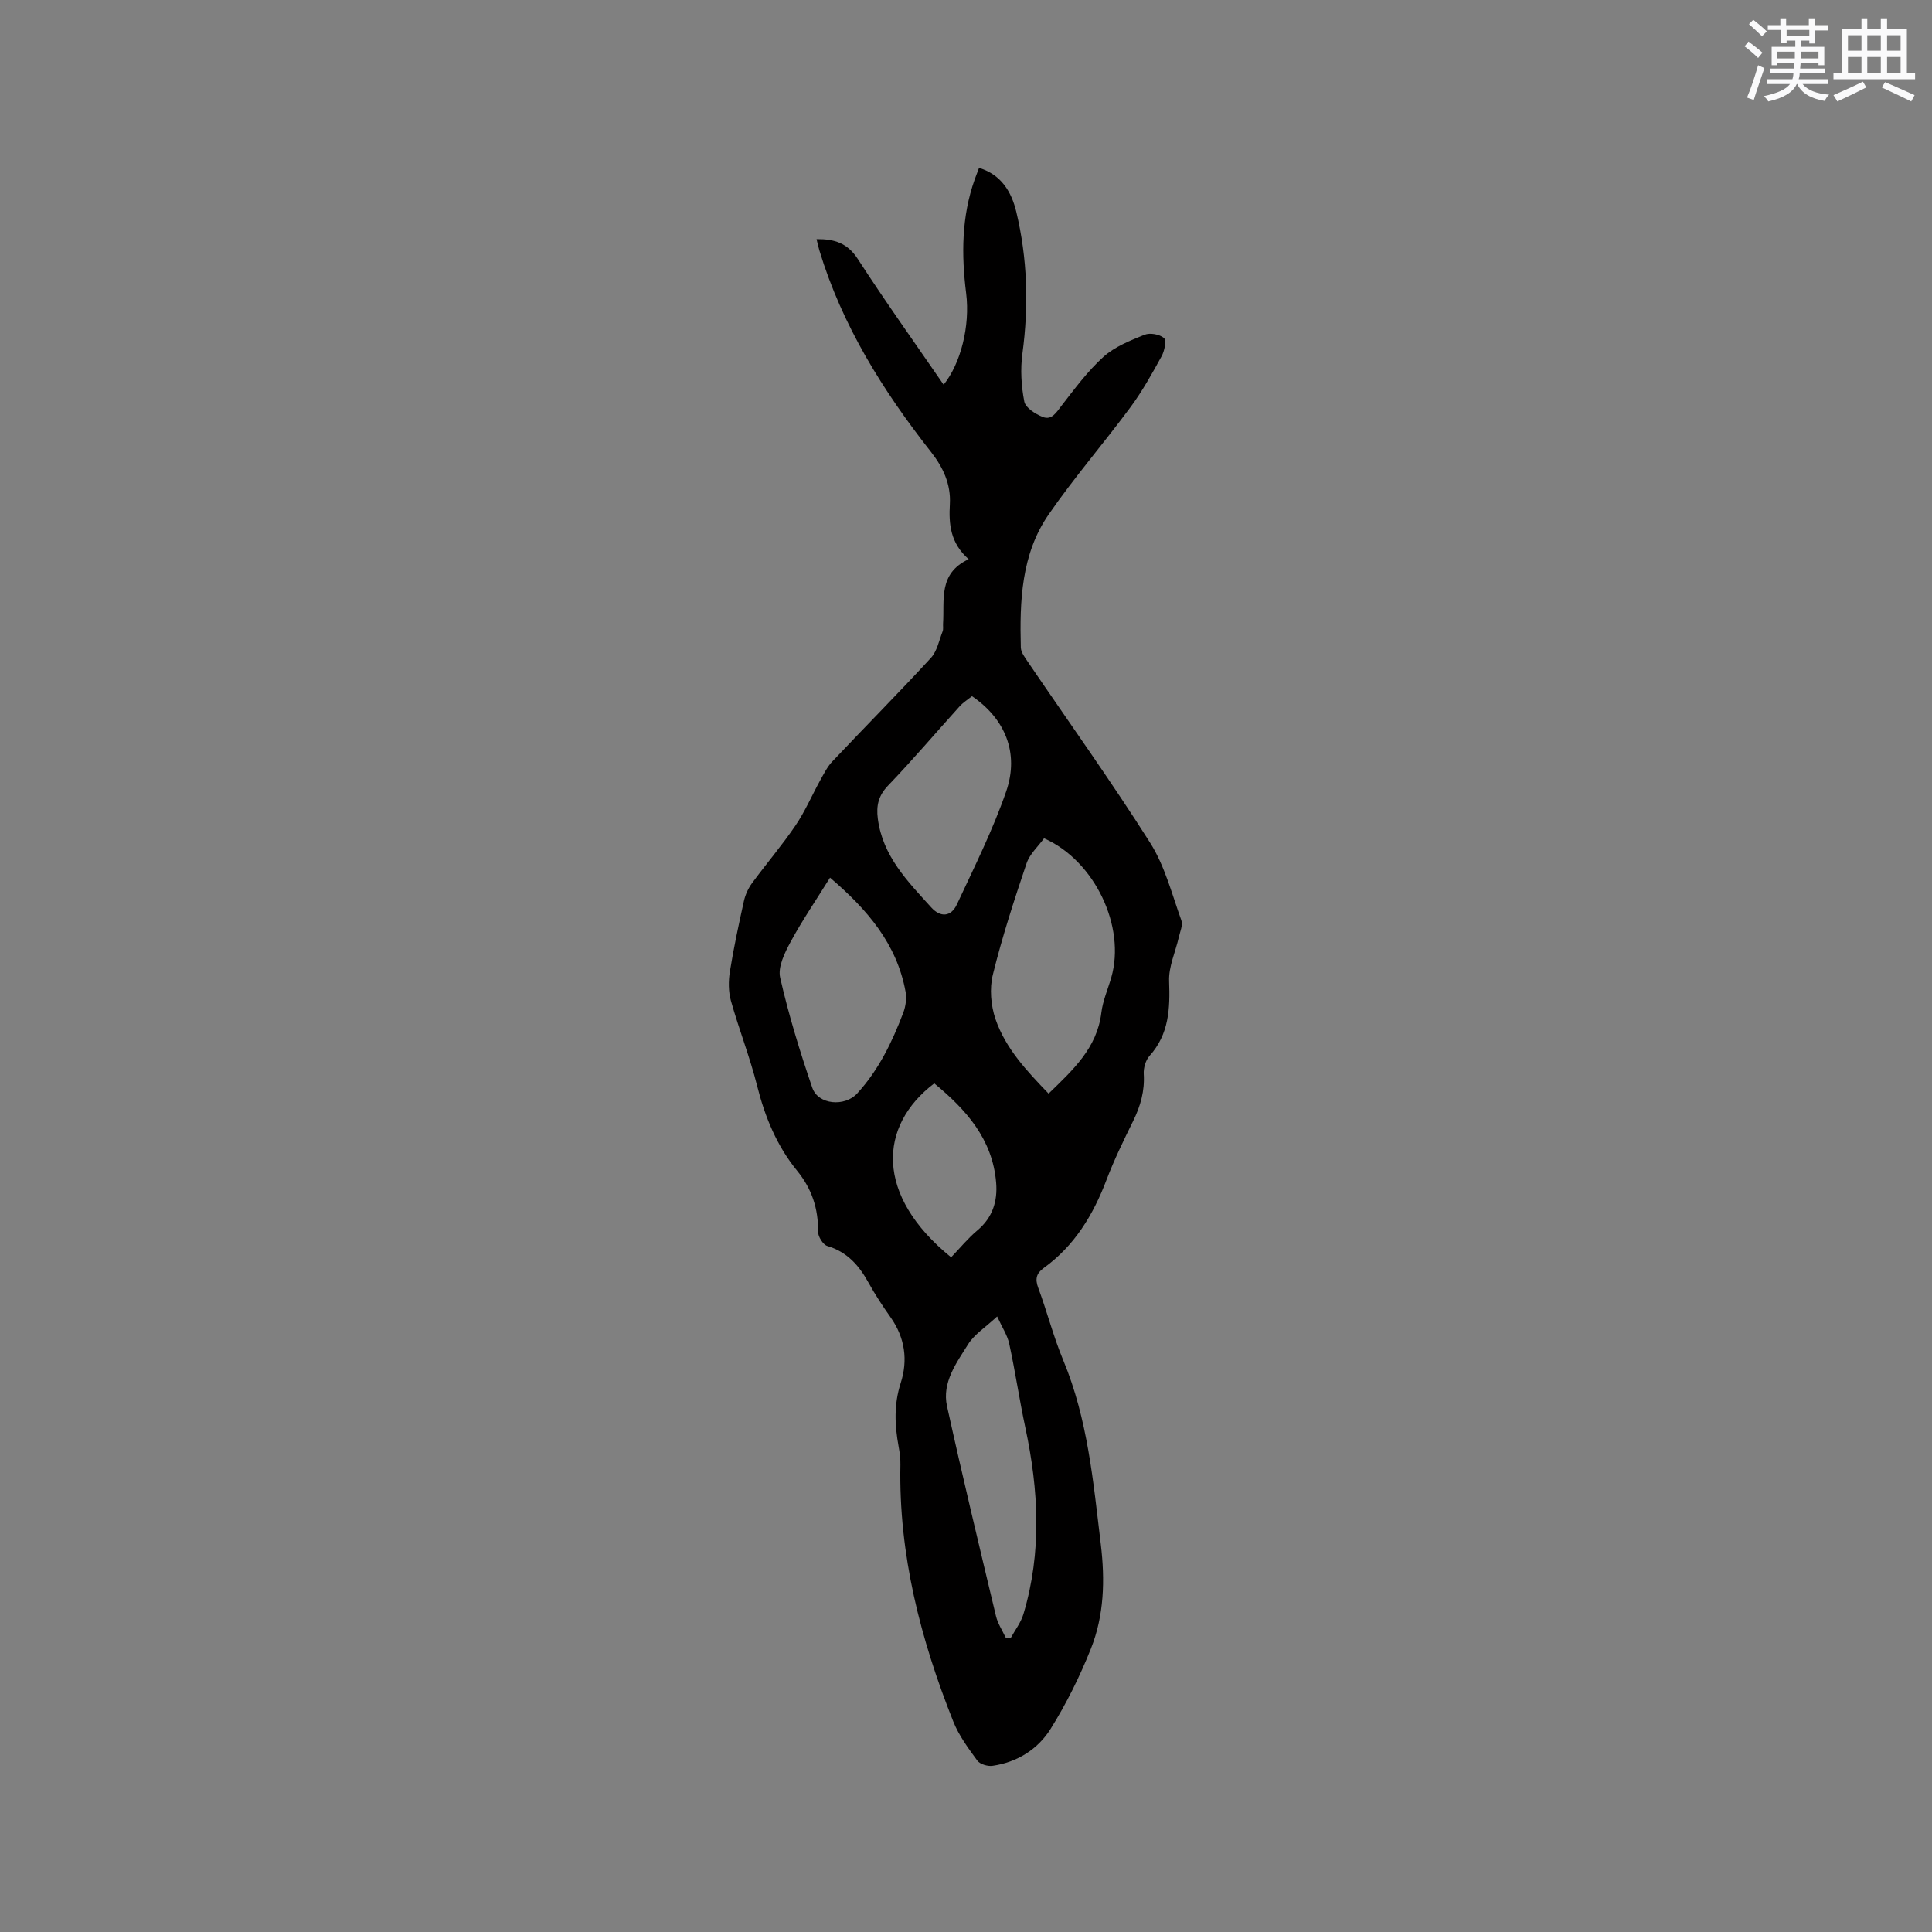 <svg enable-background="new 0 0 400 400" viewBox="0 0 400 400" xmlns="http://www.w3.org/2000/svg"><rect x="0" y="0" width="400" height="400" fill="#808080" stroke="none"/><path d="m200.55 115.78c-3.82-3.37-4.13-7.29-3.89-11.43.23-4.12-1.42-7.62-3.92-10.8-9.95-12.66-18.39-26.16-23.1-41.72-.21-.69-.35-1.4-.58-2.32 3.69-.04 6.39.79 8.55 4.13 5.69 8.8 11.79 17.33 17.76 26.01 3.52-4.37 5.51-12.12 4.66-18.93-1-7.99-.96-15.85 1.76-23.54.28-.78.58-1.54.91-2.42 4.64 1.42 6.72 4.99 7.71 9.09 2.32 9.68 2.6 19.47 1.27 29.36-.44 3.25-.24 6.71.39 9.93.25 1.29 2.3 2.58 3.8 3.18 1.89.76 2.83-.94 3.92-2.34 2.73-3.51 5.4-7.15 8.67-10.1 2.33-2.1 5.52-3.37 8.5-4.57 1.14-.46 3.13-.1 4.03.68.55.48.11 2.69-.5 3.78-1.98 3.61-4 7.24-6.44 10.54-5.54 7.49-11.66 14.56-16.95 22.22-5.67 8.23-6 17.91-5.75 27.53.03 1.03.88 2.11 1.51 3.05 8.45 12.44 17.23 24.69 25.27 37.39 3.04 4.8 4.5 10.63 6.46 16.06.35.98-.28 2.35-.54 3.52-.69 3.02-2.11 6.06-2 9.05.21 5.68 0 10.96-4.05 15.48-.81.9-1.27 2.5-1.2 3.74.22 3.51-.67 6.65-2.2 9.75-1.96 3.99-3.92 8-5.5 12.15-2.76 7.28-6.63 13.68-13.04 18.3-1.49 1.08-1.79 2.25-1.11 4.07 1.84 4.96 3.15 10.13 5.18 15 5.09 12.23 6.22 25.19 7.78 38.12.89 7.42.69 14.71-2.05 21.6-2.29 5.75-5.08 11.39-8.36 16.63-2.63 4.2-6.9 6.88-11.99 7.62-1.01.15-2.61-.32-3.17-1.08-1.86-2.54-3.8-5.16-4.96-8.06-6.8-17.06-11.33-34.61-10.96-53.17.03-1.26-.14-2.54-.37-3.79-.81-4.42-1-8.71.43-13.14 1.53-4.74.89-9.39-2.09-13.61-1.65-2.33-3.23-4.74-4.61-7.24-1.96-3.55-4.41-6.31-8.49-7.53-.89-.27-1.93-1.95-1.92-2.96.07-4.77-1.29-8.88-4.31-12.59-4.22-5.16-6.68-11.15-8.31-17.63-1.49-5.94-3.76-11.68-5.42-17.59-.53-1.91-.53-4.1-.21-6.08.79-4.9 1.83-9.76 2.91-14.61.29-1.28.89-2.59 1.66-3.65 2.95-4.01 6.2-7.81 9-11.93 1.99-2.93 3.4-6.25 5.12-9.36.76-1.36 1.47-2.82 2.53-3.93 6.77-7.17 13.72-14.17 20.39-21.42 1.29-1.4 1.69-3.63 2.43-5.5.18-.47.06-1.05.09-1.58.32-4.91-1.04-10.42 5.3-13.36zm15.61 57.78c-1.19 1.65-2.96 3.23-3.62 5.18-2.57 7.61-5.06 15.26-6.98 23.05-.71 2.87-.42 6.38.55 9.21 2.09 6.1 6.51 10.76 10.99 15.42 5.01-4.88 10.02-9.39 10.92-16.74.3-2.48 1.36-4.88 2.06-7.31 3.03-10.49-3.39-24.15-13.92-28.81zm-44.31 8.15c-2.97 4.78-5.79 8.9-8.15 13.27-1.22 2.26-2.68 5.2-2.18 7.41 1.75 7.71 4.09 15.31 6.65 22.8 1.22 3.57 6.75 3.99 9.3 1.2 4.45-4.86 7.24-10.65 9.54-16.71.5-1.33.74-2.98.48-4.36-1.82-9.92-7.92-17.01-15.64-23.61zm29.39-37.57c-.91.73-1.83 1.3-2.53 2.07-4.95 5.47-9.73 11.11-14.84 16.43-2.01 2.09-2.47 4.16-2.13 6.84 1 7.78 6.19 13.01 11.07 18.4 1.91 2.11 4.1 1.95 5.3-.62 3.6-7.73 7.45-15.41 10.22-23.44 2.73-7.95-.26-15.04-7.09-19.68zm5.21 128.42c-2.45 2.28-4.74 3.71-6.02 5.77-2.42 3.87-5.44 7.9-4.36 12.81 3.2 14.53 6.68 29 10.14 43.47.37 1.54 1.31 2.94 1.99 4.41.34.05.69.11 1.03.16.9-1.66 2.13-3.22 2.66-5 3.84-12.81 3.15-25.68.4-38.58-1.23-5.76-2.08-11.59-3.33-17.34-.38-1.81-1.5-3.47-2.51-5.7zm-9.53-12.25c1.87-1.95 3.49-3.94 5.42-5.56 3.16-2.64 4.22-6.05 3.9-9.9-.75-9.05-6.25-15.14-12.81-20.55-11.59 8.79-12.33 23.18 3.49 36.01z" fill="#010000"/><g fill="#fafafb"><path d="m361.2 9.6.8-1c.9.7 1.9 1.4 2.9 2.3l-.9 1.1c-1-1-2-1.8-2.8-2.4zm.5 10.6c.9-2.1 1.6-4.3 2.3-6.7.4.2.8.4 1.3.6-.7 2.1-1.5 4.3-2.2 6.6zm.4-15.2.9-.9c1 .8 2 1.6 2.8 2.4l-1 1c-.9-.9-1.8-1.7-2.7-2.5zm12.5-1.2h1.2v1.4h2.7v1.1h-2.7v2.7h-1.2v-.6h-1.8v1.3h4.9v3.8h-1.2v-.5h-3.7c0 .4-.1.9-.1 1.2h5.1v1h-5.2c0 .5-.1.9-.2 1.2h6v1h-5.2c1.1 1.3 2.9 2 5.5 2.2-.4.4-.7.8-.9 1.3-2.9-.5-4.8-1.6-5.7-3.5h-.1c-.8 1.7-2.7 2.9-5.9 3.6-.2-.4-.6-.8-.9-1.1 2.8-.6 4.6-1.4 5.4-2.5h-4.8v-1h5.3c.1-.3.2-.7.2-1.2h-4.9v-1h5c0-.4 0-.8.1-1.2h-3.5v.5h-1.2v-3.8h4.9v-1.3h-1.8v.5h-1.2v-2.7h-2.7v-1h2.6v-1.4h1.2v1.4h4.7v-1.4zm-6.6 8.3h3.6c0-.4 0-.9 0-1.4h-3.6zm1.9-4.6h4.7v-1.3h-4.7zm6.6 3.2h-3.7v1.4h3.7z"/><path d="m385.3 3.8h1.3v2.2h2.8v-2.2h1.3v2.2h4.1v9.1h1.7v1.3h-16.9v-1.3h1.7v-9.1h4.1v-2.2zm.4 13.1.7 1.2c-1.8.9-3.8 1.9-6 2.9-.2-.4-.5-.8-.8-1.3 2.3-1 4.3-1.9 6.1-2.8zm-3.1-6.4h2.8v-3.2h-2.8zm0 4.6h2.8v-3.3h-2.8zm4-4.6h2.8v-3.2h-2.8zm0 4.6h2.8v-3.3h-2.8zm3.7 1.9c2.1.9 4.1 1.8 6.1 2.7l-.7 1.3c-2.2-1.1-4.2-2-6.1-2.9zm3.2-9.7h-2.8v3.2h2.8zm-2.8 7.8h2.8v-3.3h-2.8z"/></g></svg>